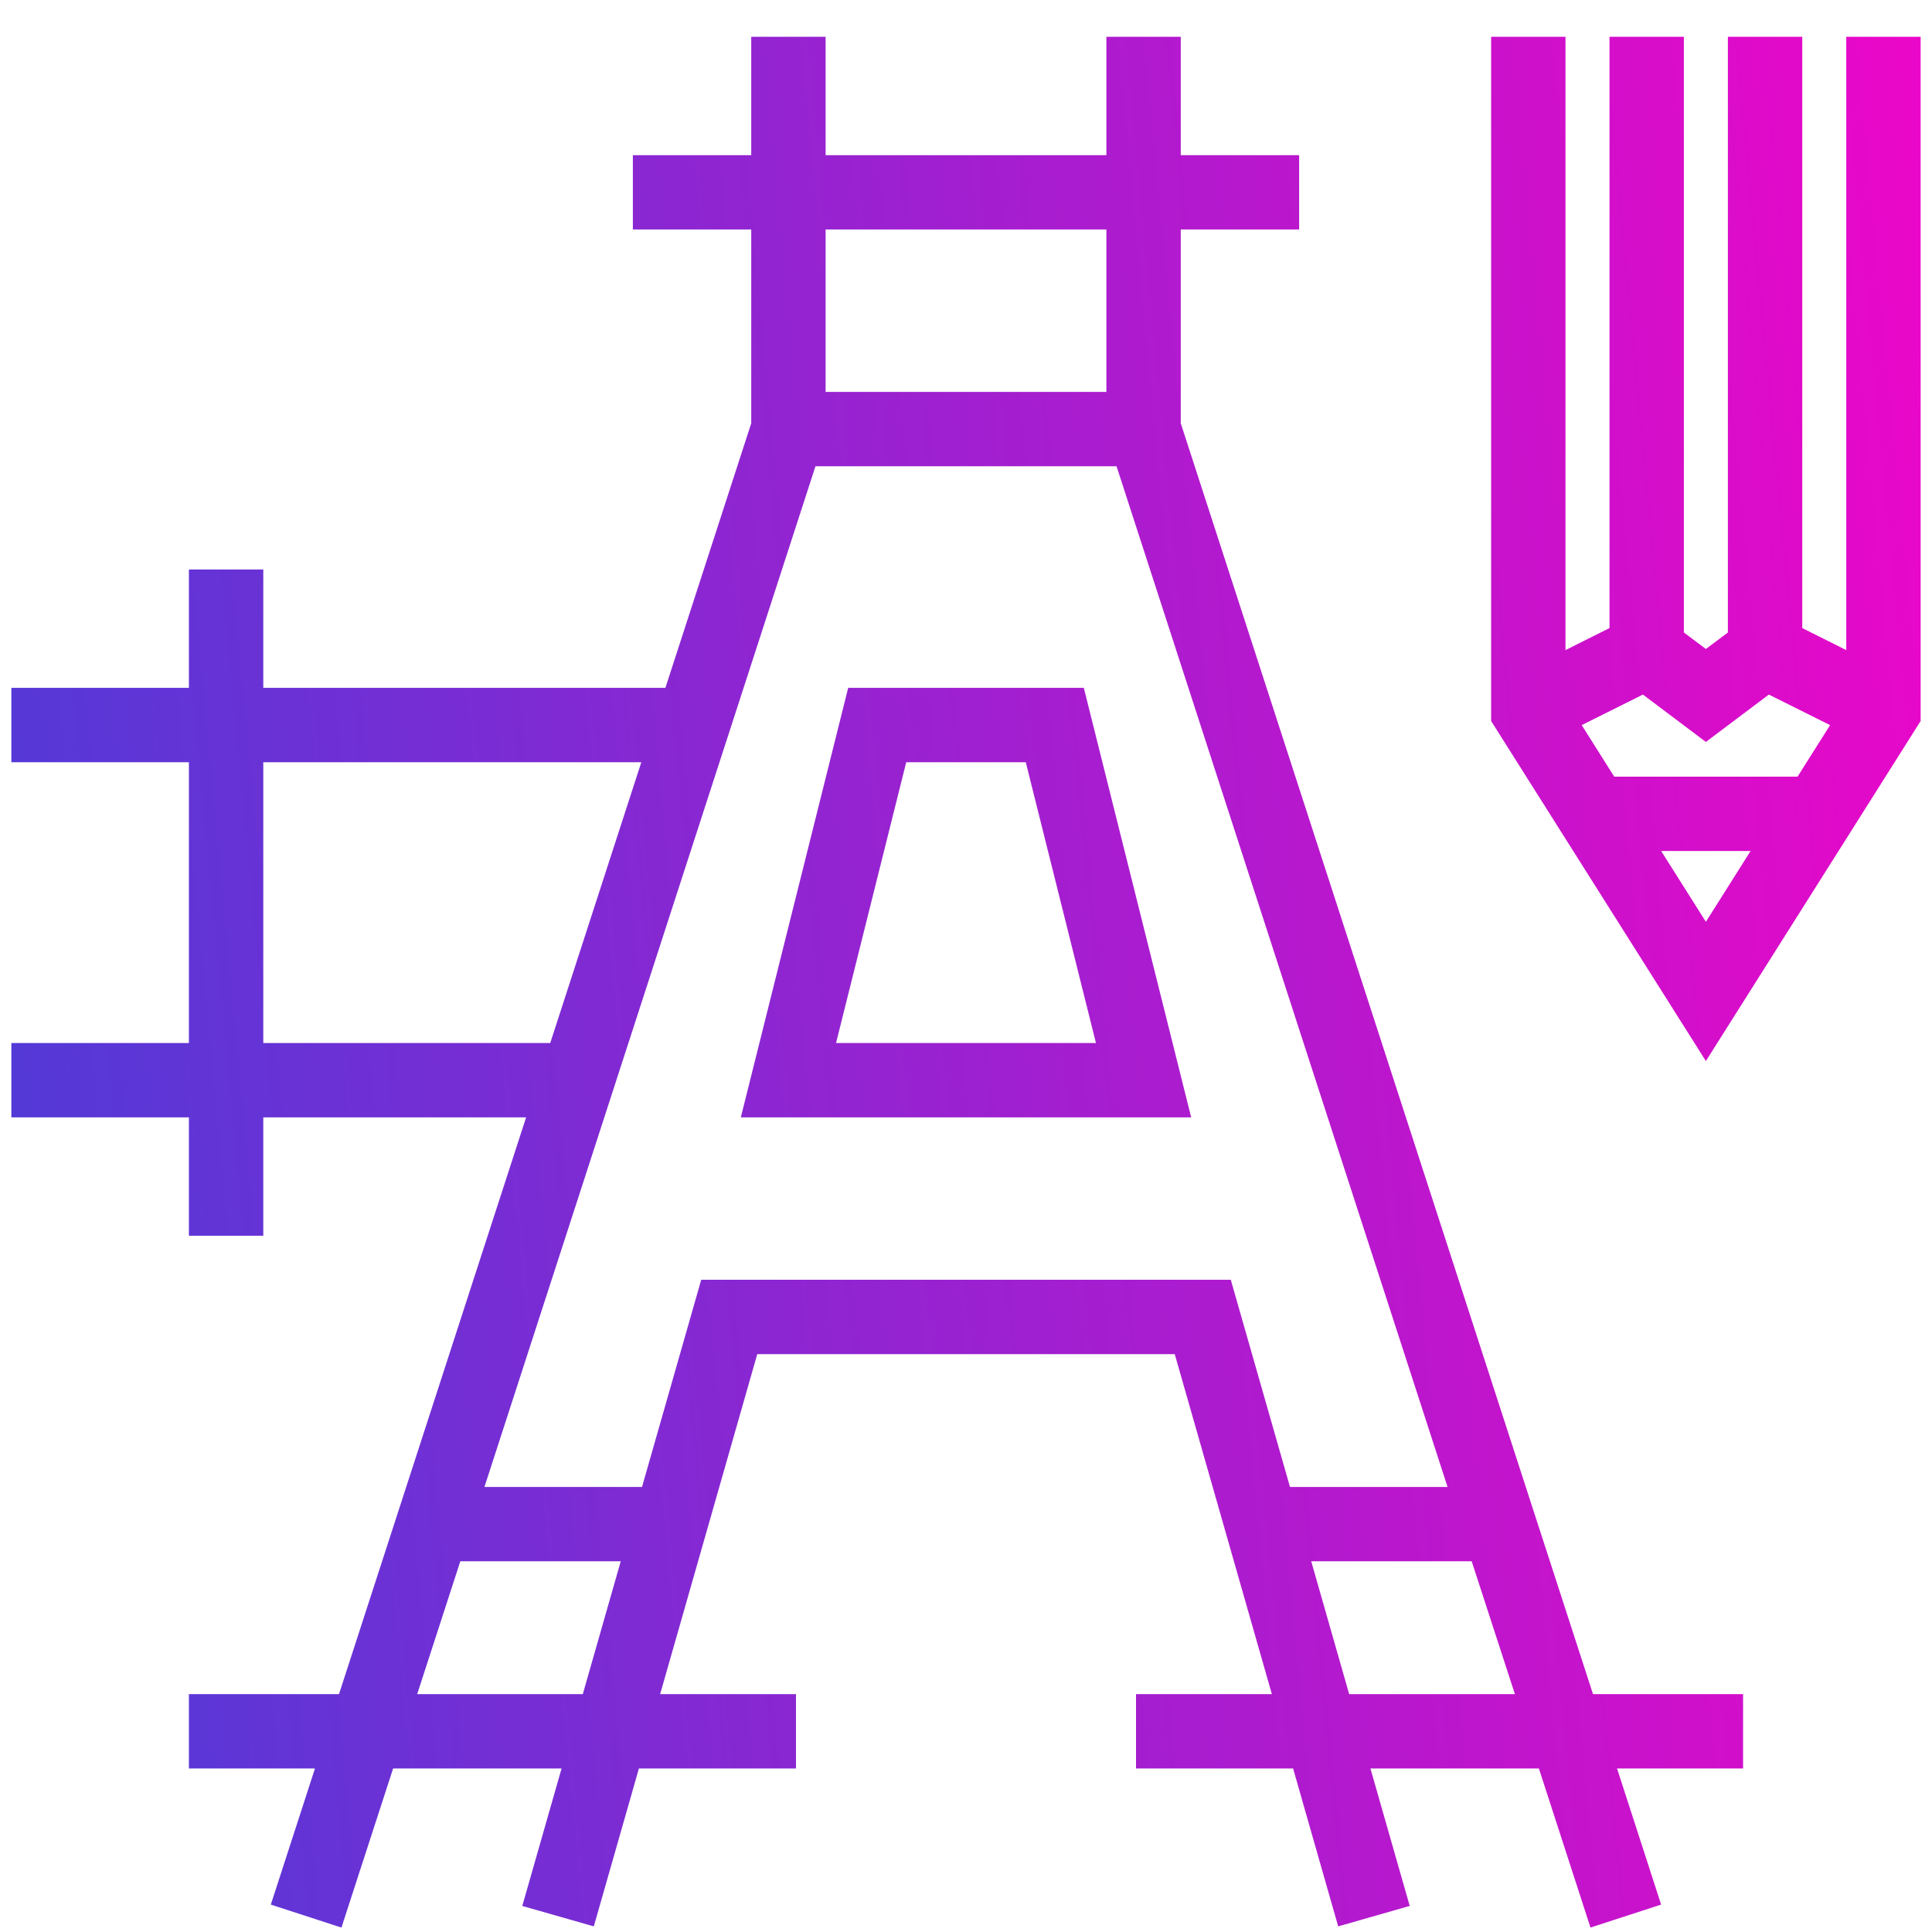 <svg width="51" height="51" viewBox="0 0 51 51" fill="none" xmlns="http://www.w3.org/2000/svg">
<path fill-rule="evenodd" clip-rule="evenodd" d="M30.969 5.858V11.204L41.906 44.921H45.812V46.483H42.411L43.598 50.148L42.113 50.631L40.768 46.483H35.911L36.965 50.175L35.462 50.604L34.285 46.483H30.188V44.921H33.839L31.161 35.546H19.839L17.161 44.921H20.812V46.483H16.715L15.537 50.604L14.034 50.175L15.089 46.483H10.232L8.885 50.631L7.401 50.148L8.589 46.483H5.188V44.921H9.094L14.163 29.296H6.75V32.421H5.188V29.296H0.5V27.733H5.188V19.921H0.5V18.358H5.188V15.233H6.75V18.358H17.711L20.031 11.204V5.858H16.906V4.296H20.031V1.171H21.594V4.296H29.406V1.171H30.969V4.296H34.094V5.858H30.969ZM29.406 5.858H21.594V10.546H29.406V5.858ZM6.75 19.921V27.733H14.671L17.204 19.921H6.75ZM10.738 44.921H15.535L16.651 41.014H12.005L10.738 44.921ZM32.339 33.983L33.901 39.452H38.487L29.619 12.108H21.381L12.512 39.452H17.099L18.661 33.983H32.339ZM34.348 41.014L35.464 44.921H40.266L38.994 41.014H34.348ZM48.938 1.171V17.485L47.375 16.703V1.171H45.812V16.796L45.031 17.382L44.25 16.796V1.171H42.688V16.703L41.125 17.485V1.171H39.562V18.975L45.031 27.634L50.5 18.975V1.171H48.938ZM45.031 24.707L43.488 22.264H46.574L45.031 24.707ZM42.502 20.702L41.466 19.061L43.391 18.101L45.031 19.335L46.672 18.101L48.597 19.061L47.561 20.702H42.502ZM22.546 18.358L19.812 29.296H31.188L28.454 18.358H22.546ZM21.813 27.733L23.766 19.921H27.234L29.187 27.733H21.813Z" fill="url(#paint0_linear_46_2837)"/>
<path d="M30.969 11.204H30.769V11.236L30.779 11.266L30.969 11.204ZM30.969 5.858V5.658H30.769V5.858H30.969ZM41.906 44.921L41.716 44.982L41.761 45.121H41.906V44.921ZM45.812 44.921H46.013V44.721H45.812V44.921ZM45.812 46.483V46.683H46.013V46.483H45.812ZM42.411 46.483V46.283H42.136L42.221 46.545L42.411 46.483ZM43.598 50.148L43.66 50.338L43.849 50.276L43.788 50.086L43.598 50.148ZM42.113 50.631L41.923 50.693L41.985 50.883L42.175 50.821L42.113 50.631ZM40.768 46.483L40.958 46.421L40.913 46.283H40.768V46.483ZM35.911 46.483V46.283H35.646L35.719 46.538L35.911 46.483ZM36.965 50.175L37.02 50.367L37.213 50.312L37.158 50.12L36.965 50.175ZM35.462 50.604L35.27 50.659L35.325 50.851L35.517 50.797L35.462 50.604ZM34.285 46.483L34.478 46.428L34.436 46.283H34.285V46.483ZM30.188 46.483H29.988V46.683H30.188V46.483ZM30.188 44.921V44.721H29.988V44.921H30.188ZM33.839 44.921V45.121H34.104L34.031 44.866L33.839 44.921ZM31.161 35.546L31.353 35.491L31.312 35.346H31.161V35.546ZM19.839 35.546V35.346H19.688L19.647 35.491L19.839 35.546ZM17.161 44.921L16.969 44.866L16.896 45.121H17.161V44.921ZM20.812 44.921H21.012V44.721H20.812V44.921ZM20.812 46.483V46.683H21.012V46.483H20.812ZM16.715 46.483V46.283H16.564L16.522 46.428L16.715 46.483ZM15.537 50.604L15.483 50.797L15.675 50.851L15.73 50.659L15.537 50.604ZM14.034 50.175L13.842 50.12L13.787 50.312L13.98 50.367L14.034 50.175ZM15.089 46.483L15.281 46.538L15.354 46.283H15.089V46.483ZM10.232 46.483V46.283H10.087L10.042 46.421L10.232 46.483ZM8.885 50.631L8.823 50.821L9.014 50.883L9.075 50.693L8.885 50.631ZM7.401 50.148L7.211 50.086L7.149 50.276L7.339 50.338L7.401 50.148ZM8.589 46.483L8.779 46.545L8.864 46.283H8.589V46.483ZM5.188 46.483H4.987V46.683H5.188V46.483ZM5.188 44.921V44.721H4.987V44.921H5.188ZM9.094 44.921V45.121H9.239L9.284 44.982L9.094 44.921ZM14.163 29.296L14.353 29.357L14.438 29.096H14.163V29.296ZM6.75 29.296V29.096H6.55V29.296H6.75ZM6.75 32.421V32.621H6.95V32.421H6.75ZM5.188 32.421H4.987V32.621H5.188V32.421ZM5.188 29.296H5.388V29.096H5.188V29.296ZM0.5 29.296H0.3V29.496H0.5V29.296ZM0.5 27.733V27.533H0.3V27.733H0.5ZM5.188 27.733V27.933H5.388V27.733H5.188ZM5.188 19.921H5.388V19.721H5.188V19.921ZM0.5 19.921H0.3V20.121H0.5V19.921ZM0.5 18.358V18.158H0.3V18.358H0.5ZM5.188 18.358V18.558H5.388V18.358H5.188ZM5.188 15.233V15.033H4.987V15.233H5.188ZM6.75 15.233H6.95V15.033H6.75V15.233ZM6.75 18.358H6.55V18.558H6.75V18.358ZM17.711 18.358V18.558H17.856L17.901 18.42L17.711 18.358ZM20.031 11.204L20.221 11.266L20.231 11.236V11.204H20.031ZM20.031 5.858H20.231V5.658H20.031V5.858ZM16.906 5.858H16.706V6.058H16.906V5.858ZM16.906 4.296V4.096H16.706V4.296H16.906ZM20.031 4.296V4.496H20.231V4.296H20.031ZM20.031 1.171V0.971H19.831V1.171H20.031ZM21.594 1.171H21.794V0.971H21.594V1.171ZM21.594 4.296H21.394V4.496H21.594V4.296ZM29.406 4.296V4.496H29.606V4.296H29.406ZM29.406 1.171V0.971H29.206V1.171H29.406ZM30.969 1.171H31.169V0.971H30.969V1.171ZM30.969 4.296H30.769V4.496H30.969V4.296ZM34.094 4.296H34.294V4.096H34.094V4.296ZM34.094 5.858V6.058H34.294V5.858H34.094ZM21.594 5.858V5.658H21.394V5.858H21.594ZM29.406 5.858H29.606V5.658H29.406V5.858ZM21.594 10.546H21.394V10.746H21.594V10.546ZM29.406 10.546V10.746H29.606V10.546H29.406ZM6.75 27.733H6.55V27.933H6.75V27.733ZM6.75 19.921V19.721H6.55V19.921H6.75ZM14.671 27.733V27.933H14.816L14.861 27.795L14.671 27.733ZM17.204 19.921L17.394 19.982L17.479 19.721H17.204V19.921ZM15.535 44.921V45.121H15.686L15.728 44.976L15.535 44.921ZM10.738 44.921L10.548 44.859L10.463 45.121H10.738V44.921ZM16.651 41.014L16.844 41.069L16.917 40.814H16.651V41.014ZM12.005 41.014V40.814H11.86L11.815 40.953L12.005 41.014ZM33.901 39.452L33.709 39.507L33.751 39.652H33.901V39.452ZM32.339 33.983L32.531 33.928L32.49 33.783H32.339V33.983ZM38.487 39.452V39.652H38.763L38.678 39.39L38.487 39.452ZM29.619 12.108L29.81 12.046L29.765 11.908H29.619V12.108ZM21.381 12.108V11.908H21.235L21.19 12.046L21.381 12.108ZM12.512 39.452L12.322 39.39L12.237 39.652H12.512V39.452ZM17.099 39.452V39.652H17.249L17.291 39.507L17.099 39.452ZM18.661 33.983V33.783H18.51L18.469 33.928L18.661 33.983ZM35.464 44.921L35.272 44.976L35.313 45.121H35.464V44.921ZM34.348 41.014V40.814H34.083L34.156 41.069L34.348 41.014ZM40.266 44.921V45.121H40.541L40.456 44.859L40.266 44.921ZM38.994 41.014L39.184 40.953L39.139 40.814H38.994V41.014ZM48.938 17.485L48.848 17.663L49.138 17.808V17.485H48.938ZM48.938 1.171V0.971H48.737V1.171H48.938ZM47.375 16.703H47.175V16.827L47.286 16.882L47.375 16.703ZM47.375 1.171H47.575V0.971H47.375V1.171ZM45.812 1.171V0.971H45.612V1.171H45.812ZM45.812 16.796L45.932 16.956L46.013 16.896V16.796H45.812ZM45.031 17.382L44.911 17.542L45.031 17.632L45.151 17.542L45.031 17.382ZM44.25 16.796H44.05V16.896L44.13 16.956L44.25 16.796ZM44.25 1.171H44.45V0.971H44.25V1.171ZM42.688 1.171V0.971H42.487V1.171H42.688ZM42.688 16.703L42.777 16.882L42.888 16.827V16.703H42.688ZM41.125 17.485H40.925V17.808L41.214 17.663L41.125 17.485ZM41.125 1.171H41.325V0.971H41.125V1.171ZM39.562 1.171V0.971H39.362V1.171H39.562ZM39.562 18.975H39.362V19.033L39.393 19.082L39.562 18.975ZM45.031 27.634L44.862 27.741L45.031 28.009L45.2 27.741L45.031 27.634ZM50.5 18.975L50.669 19.082L50.7 19.033V18.975H50.5ZM50.5 1.171H50.7V0.971H50.5V1.171ZM43.488 22.264V22.064H43.125L43.319 22.371L43.488 22.264ZM45.031 24.707L44.862 24.814L45.031 25.082L45.2 24.814L45.031 24.707ZM46.574 22.264L46.743 22.371L46.937 22.064H46.574V22.264ZM41.466 19.061L41.376 18.882L41.178 18.981L41.297 19.168L41.466 19.061ZM42.502 20.702L42.333 20.809L42.392 20.902H42.502V20.702ZM43.391 18.101L43.511 17.941L43.412 17.867L43.301 17.922L43.391 18.101ZM45.031 19.335L44.911 19.495L45.031 19.585L45.151 19.495L45.031 19.335ZM46.672 18.101L46.761 17.922L46.651 17.867L46.552 17.941L46.672 18.101ZM48.597 19.061L48.766 19.168L48.884 18.981L48.686 18.882L48.597 19.061ZM47.561 20.702V20.902H47.671L47.73 20.809L47.561 20.702ZM19.812 29.296L19.618 29.247L19.556 29.496H19.812V29.296ZM22.546 18.358V18.158H22.39L22.352 18.31L22.546 18.358ZM31.188 29.296V29.496H31.444L31.382 29.247L31.188 29.296ZM28.454 18.358L28.648 18.31L28.61 18.158H28.454V18.358ZM23.766 19.921V19.721H23.61L23.572 19.872L23.766 19.921ZM21.813 27.733L21.619 27.685L21.557 27.933H21.813V27.733ZM27.234 19.921L27.428 19.872L27.39 19.721H27.234V19.921ZM29.187 27.733V27.933H29.443L29.381 27.685L29.187 27.733ZM31.169 11.204V5.858H30.769V11.204H31.169ZM42.096 44.859L31.159 11.142L30.779 11.266L41.716 44.982L42.096 44.859ZM45.812 44.721H41.906V45.121H45.812V44.721ZM46.013 46.483V44.921H45.612V46.483H46.013ZM42.411 46.683H45.812V46.283H42.411V46.683ZM43.788 50.086L42.601 46.422L42.221 46.545L43.407 50.209L43.788 50.086ZM42.175 50.821L43.66 50.338L43.536 49.958L42.051 50.441L42.175 50.821ZM40.578 46.545L41.923 50.693L42.304 50.569L40.958 46.421L40.578 46.545ZM35.911 46.683H40.768V46.283H35.911V46.683ZM37.158 50.12L36.103 46.428L35.719 46.538L36.773 50.23L37.158 50.12ZM35.517 50.797L37.02 50.367L36.91 49.982L35.407 50.412L35.517 50.797ZM34.093 46.538L35.27 50.659L35.655 50.549L34.478 46.428L34.093 46.538ZM30.188 46.683H34.285V46.283H30.188V46.683ZM29.988 44.921V46.483H30.387V44.921H29.988ZM33.839 44.721H30.188V45.121H33.839V44.721ZM30.969 35.601L33.647 44.976L34.031 44.866L31.353 35.491L30.969 35.601ZM19.839 35.746H31.161V35.346H19.839V35.746ZM17.353 44.976L20.031 35.601L19.647 35.491L16.969 44.866L17.353 44.976ZM20.812 44.721H17.161V45.121H20.812V44.721ZM21.012 46.483V44.921H20.613V46.483H21.012ZM16.715 46.683H20.812V46.283H16.715V46.683ZM15.73 50.659L16.907 46.538L16.522 46.428L15.345 50.549L15.73 50.659ZM13.98 50.367L15.483 50.797L15.592 50.412L14.089 49.982L13.98 50.367ZM14.897 46.428L13.842 50.12L14.227 50.23L15.281 46.538L14.897 46.428ZM10.232 46.683H15.089V46.283H10.232V46.683ZM9.075 50.693L10.422 46.545L10.042 46.421L8.695 50.569L9.075 50.693ZM7.339 50.338L8.823 50.821L8.947 50.441L7.463 49.958L7.339 50.338ZM8.399 46.422L7.211 50.086L7.591 50.21L8.779 46.545L8.399 46.422ZM5.188 46.683H8.589V46.283H5.188V46.683ZM4.987 44.921V46.483H5.388V44.921H4.987ZM9.094 44.721H5.188V45.121H9.094V44.721ZM13.973 29.234L8.904 44.859L9.284 44.982L14.353 29.357L13.973 29.234ZM6.75 29.496H14.163V29.096H6.75V29.496ZM6.95 32.421V29.296H6.55V32.421H6.95ZM5.188 32.621H6.75V32.221H5.188V32.621ZM4.987 29.296V32.421H5.388V29.296H4.987ZM0.5 29.496H5.188V29.096H0.5V29.496ZM0.3 27.733V29.296H0.7V27.733H0.3ZM5.188 27.533H0.5V27.933H5.188V27.533ZM4.987 19.921V27.733H5.388V19.921H4.987ZM0.5 20.121H5.188V19.721H0.5V20.121ZM0.3 18.358V19.921H0.7V18.358H0.3ZM5.188 18.158H0.5V18.558H5.188V18.158ZM4.987 15.233V18.358H5.388V15.233H4.987ZM6.75 15.033H5.188V15.433H6.75V15.033ZM6.95 18.358V15.233H6.55V18.358H6.95ZM17.711 18.158H6.75V18.558H17.711V18.158ZM19.841 11.142L17.52 18.296L17.901 18.42L20.221 11.266L19.841 11.142ZM19.831 5.858V11.204H20.231V5.858H19.831ZM16.906 6.058H20.031V5.658H16.906V6.058ZM16.706 4.296V5.858H17.106V4.296H16.706ZM20.031 4.096H16.906V4.496H20.031V4.096ZM19.831 1.171V4.296H20.231V1.171H19.831ZM21.594 0.971H20.031V1.371H21.594V0.971ZM21.794 4.296V1.171H21.394V4.296H21.794ZM29.406 4.096H21.594V4.496H29.406V4.096ZM29.206 1.171V4.296H29.606V1.171H29.206ZM30.969 0.971H29.406V1.371H30.969V0.971ZM31.169 4.296V1.171H30.769V4.296H31.169ZM34.094 4.096H30.969V4.496H34.094V4.096ZM34.294 5.858V4.296H33.894V5.858H34.294ZM30.969 6.058H34.094V5.658H30.969V6.058ZM21.594 6.058H29.406V5.658H21.594V6.058ZM21.794 10.546V5.858H21.394V10.546H21.794ZM29.406 10.346H21.594V10.746H29.406V10.346ZM29.206 5.858V10.546H29.606V5.858H29.206ZM6.95 27.733V19.921H6.55V27.733H6.95ZM14.671 27.533H6.75V27.933H14.671V27.533ZM17.014 19.859L14.48 27.672L14.861 27.795L17.394 19.982L17.014 19.859ZM6.75 20.121H17.204V19.721H6.75V20.121ZM15.535 44.721H10.738V45.121H15.535V44.721ZM16.459 40.959L15.343 44.866L15.728 44.976L16.844 41.069L16.459 40.959ZM12.005 41.214H16.651V40.814H12.005V41.214ZM10.928 44.982L12.196 41.076L11.815 40.953L10.548 44.859L10.928 44.982ZM34.094 39.397L32.531 33.928L32.147 34.038L33.709 39.507L34.094 39.397ZM38.487 39.252H33.901V39.652H38.487V39.252ZM29.429 12.17L38.297 39.514L38.678 39.39L29.81 12.046L29.429 12.17ZM21.381 12.308H29.619V11.908H21.381V12.308ZM12.703 39.514L21.571 12.17L21.19 12.046L12.322 39.39L12.703 39.514ZM17.099 39.252H12.512V39.652H17.099V39.252ZM18.469 33.928L16.906 39.397L17.291 39.507L18.853 34.038L18.469 33.928ZM32.339 33.783H18.661V34.183H32.339V33.783ZM35.656 44.866L34.54 40.959L34.156 41.069L35.272 44.976L35.656 44.866ZM40.266 44.721H35.464V45.121H40.266V44.721ZM38.804 41.076L40.075 44.983L40.456 44.859L39.184 40.953L38.804 41.076ZM34.348 41.214H38.994V40.814H34.348V41.214ZM49.138 17.485V1.171H48.737V17.485H49.138ZM47.286 16.882L48.848 17.663L49.027 17.306L47.464 16.524L47.286 16.882ZM47.175 1.171V16.703H47.575V1.171H47.175ZM45.812 1.371H47.375V0.971H45.812V1.371ZM46.013 16.796V1.171H45.612V16.796H46.013ZM45.151 17.542L45.932 16.956L45.693 16.636L44.911 17.222L45.151 17.542ZM44.13 16.956L44.911 17.542L45.151 17.222L44.37 16.636L44.13 16.956ZM44.05 1.171V16.796H44.45V1.171H44.05ZM42.688 1.371H44.25V0.971H42.688V1.371ZM42.888 16.703V1.171H42.487V16.703H42.888ZM41.214 17.663L42.777 16.882L42.598 16.524L41.036 17.306L41.214 17.663ZM40.925 1.171V17.485H41.325V1.171H40.925ZM39.562 1.371H41.125V0.971H39.562V1.371ZM39.763 18.975V1.171H39.362V18.975H39.763ZM45.2 27.527L39.732 18.869L39.393 19.082L44.862 27.741L45.2 27.527ZM50.331 18.869L44.862 27.527L45.2 27.741L50.669 19.082L50.331 18.869ZM50.3 1.171V18.975H50.7V1.171H50.3ZM48.938 1.371H50.5V0.971H48.938V1.371ZM43.319 22.371L44.862 24.814L45.2 24.601L43.657 22.158L43.319 22.371ZM46.574 22.064H43.488V22.464H46.574V22.064ZM45.2 24.814L46.743 22.371L46.405 22.158L44.862 24.601L45.2 24.814ZM41.297 19.168L42.333 20.809L42.671 20.595L41.635 18.954L41.297 19.168ZM43.301 17.922L41.376 18.882L41.555 19.24L43.48 18.28L43.301 17.922ZM45.151 19.175L43.511 17.941L43.27 18.261L44.911 19.495L45.151 19.175ZM46.552 17.941L44.911 19.175L45.151 19.495L46.792 18.261L46.552 17.941ZM48.686 18.882L46.761 17.922L46.583 18.28L48.508 19.24L48.686 18.882ZM47.73 20.809L48.766 19.168L48.428 18.954L47.392 20.595L47.73 20.809ZM42.502 20.902H47.561V20.502H42.502V20.902ZM20.006 29.344L22.74 18.407L22.352 18.31L19.618 29.247L20.006 29.344ZM31.188 29.096H19.812V29.496H31.188V29.096ZM28.26 18.407L30.994 29.344L31.382 29.247L28.648 18.31L28.26 18.407ZM22.546 18.558H28.454V18.158H22.546V18.558ZM23.572 19.872L21.619 27.685L22.007 27.782L23.96 19.969L23.572 19.872ZM27.234 19.721H23.766V20.121H27.234V19.721ZM29.381 27.685L27.428 19.872L27.04 19.969L28.993 27.782L29.381 27.685ZM21.813 27.933H29.187V27.533H21.813V27.933Z" fill="url(#paint1_linear_46_2837)"/>
<defs>
<linearGradient id="paint0_linear_46_2837" x1="-5.229" y1="25.901" x2="56.2" y2="20.087" gradientUnits="userSpaceOnUse">
<stop stop-color="#443ED9"/>
<stop offset="1" stop-color="#F603C7"/>
</linearGradient>
<linearGradient id="paint1_linear_46_2837" x1="-5.229" y1="25.901" x2="56.2" y2="20.087" gradientUnits="userSpaceOnUse">
<stop stop-color="#443ED9"/>
<stop offset="1" stop-color="#F603C7"/>
</linearGradient>
</defs>
</svg>
